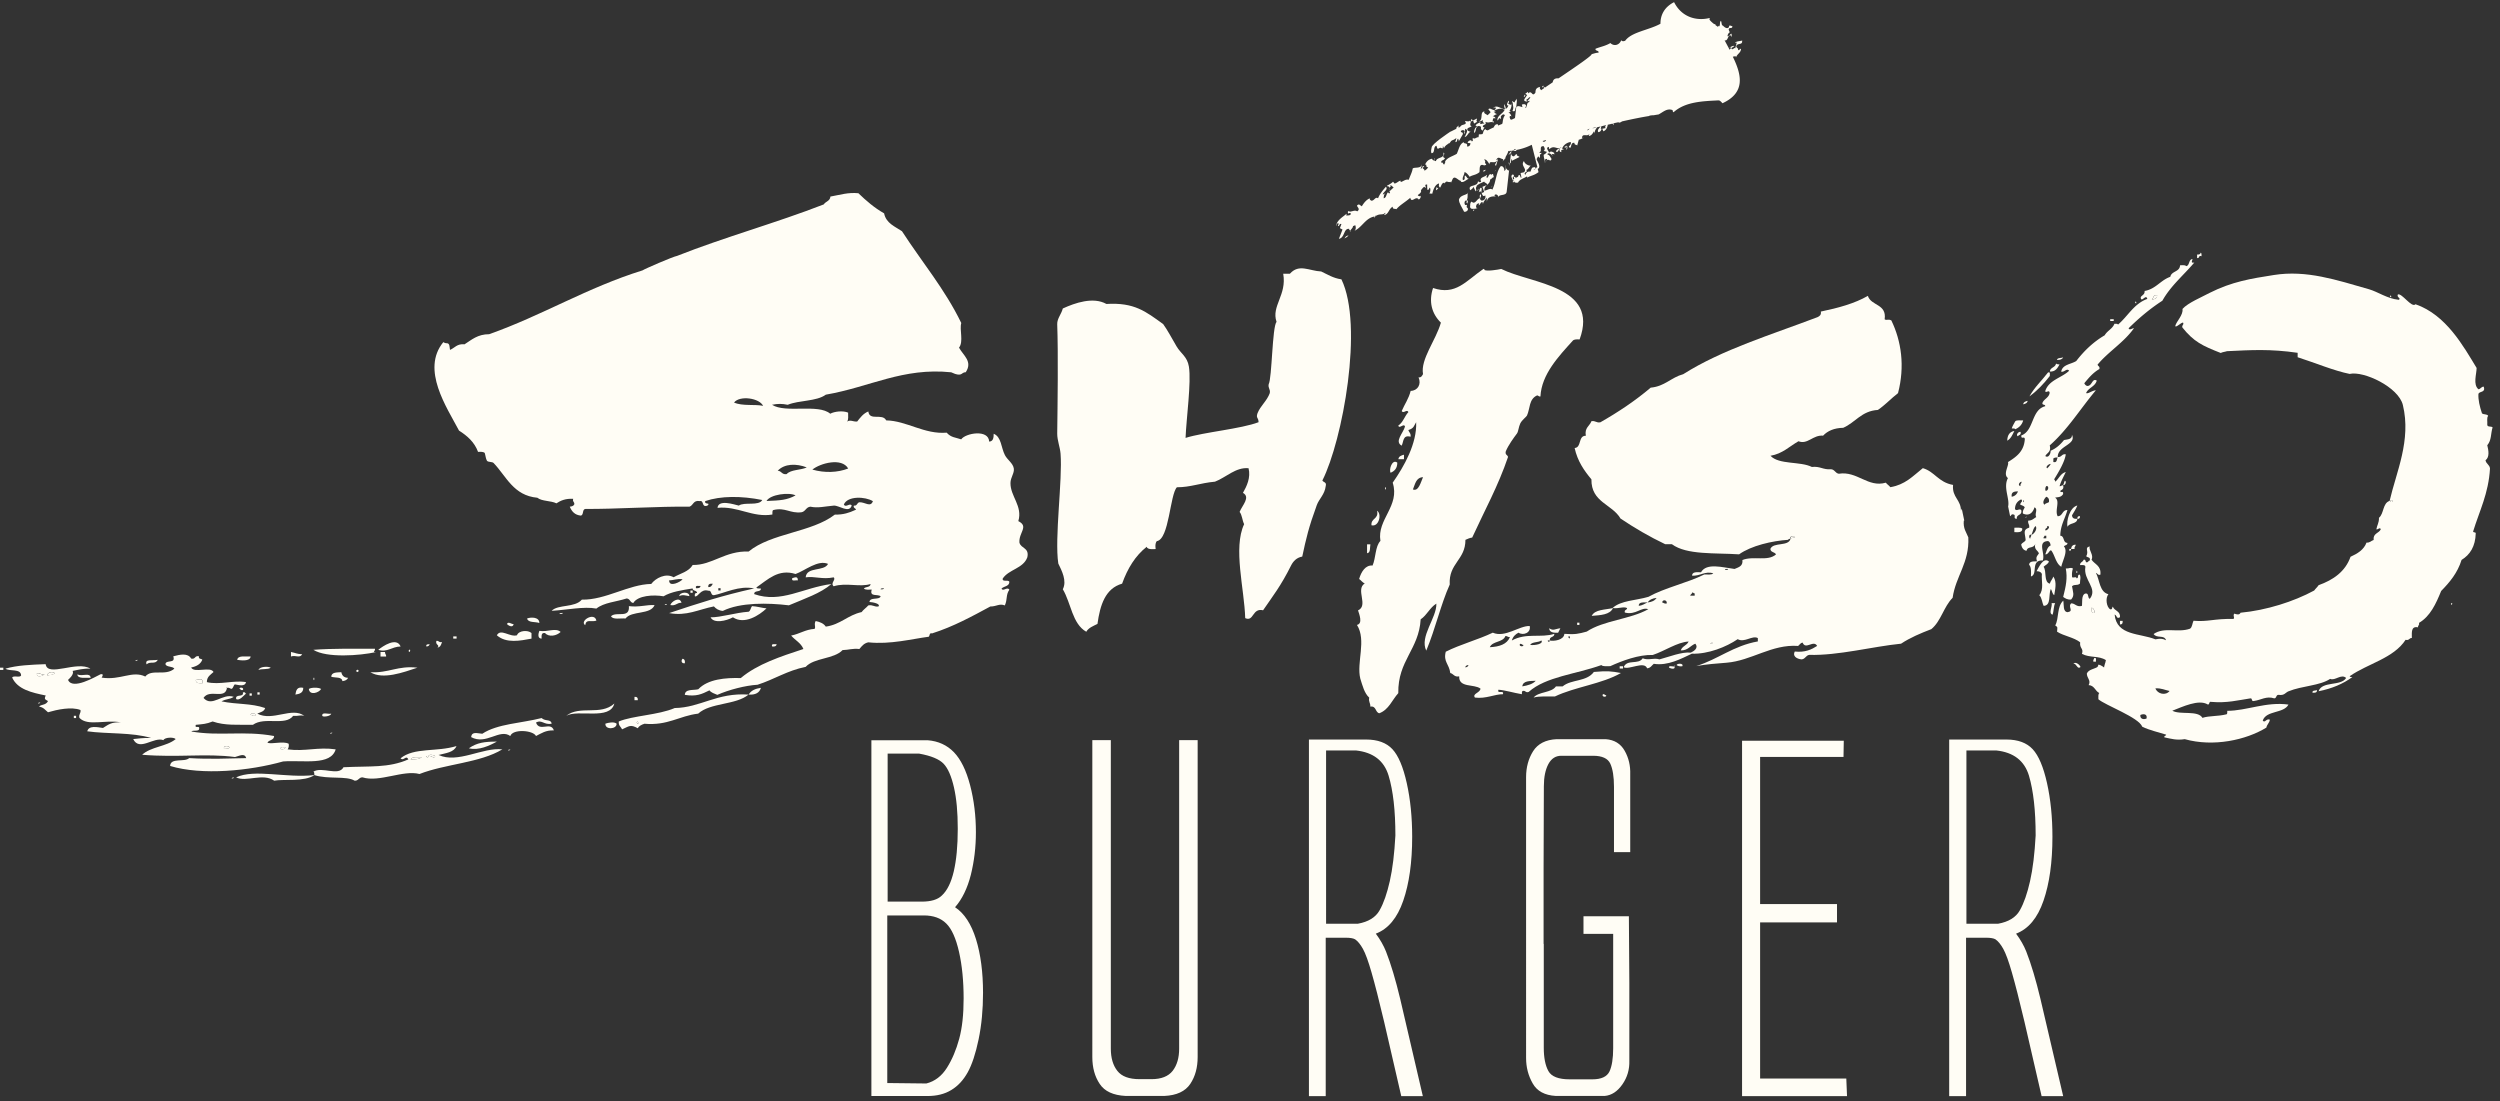 <svg xmlns="http://www.w3.org/2000/svg" width="277" height="122" fill="none"><rect width="100%" height="100%" fill="#333333" stroke="none"/><clipPath id="a"><path d="M0 .22h276.18v121.22H0z"/></clipPath><g fill="#fffdf5" clip-path="url(#a)"><path d="M148.62 30.95c-.9-.13-1.53-.54-2.23-.87-1.32-.06-2.46-.89-3.47.25h-.74c.42 2.37-1.34 3.57-.74 5.33-.48.55-.5 6.24-.87 6.91-.09.46.21.53.12.99-.32.88-1.02 1.38-1.36 2.23-.19.58.1.41.12.99-1.97.75-6.01 1.09-8.09 1.74.08-2.09.65-6.19.37-7.9-.18-1.11-.9-1.45-1.36-2.23-.55-.93-.99-1.79-1.49-2.48-1.93-1.39-3.18-2.42-6.29-2.23-1.46-.82-3.48-.12-4.83.5-.16.63-.64 1.12-.62 1.74.12 3.29.04 8.9 0 12.12 0 .78.31 1.48.37 2.23.23 2.94-.68 9.33-.25 12.17.38.79.98 1.92.5 2.85.91 1.52 1.04 3.83 2.6 4.71.25-.45.77-.63 1.24-.87.29-2.1.87-3.93 2.73-4.46.6-1.68 1.46-3.09 2.73-4.09.04.38.99.25.99.25s-.12-.57.12-.87c1.38-.19 1.46-5.17 2.23-5.97 1.54 0 2.56-.47 4.22-.62 1.21-.46 2.31-1.63 3.72-1.49.26 1.05-.2 1.99-.62 2.73.86.48-.08 1.38-.37 2.11.28.34.29.94.5 1.36-1.24 2.64.03 7.18.12 10.41.97.44.76-1.16 1.98-.87 1.09-1.59 1.98-2.71 3.1-4.96.24-.47.61-.88 1.24-.99.43-2.01.71-3.24 1.61-5.7.25-.69.88-1.18.99-2.11.13-.46-.26-.4-.37-.62 2.24-4.44 4.59-17.18 2.11-22.29zM162.38 59.81c.23-.1.45-.21.74-.25 1.35-2.95 2.88-5.71 3.97-8.93-.05-.24-.35-.22-.25-.62.29-.7.88-1.5 1.24-1.98.16-.22.18-.73.37-1.12.19-.38.68-.73.74-.87.36-.8.2-1.81 1.12-2.23.16 0 .17.16.37.12.12-2.46 2.03-4.46 3.6-6.2.15-.14.44-.14.74-.12 2.2-5.97-5.38-6.15-8.68-7.81-.48.1-1.54.27-1.86.12 0-.08-.02-.15-.12-.12-1.96 1.35-3.07 2.96-5.58 2.11-.5 1.5-.15 2.84.87 3.84-.55 1.95-2.28 4.06-1.98 5.7-.11.18-.18.39-.5.37.35.75-.1 1.48-.87 1.49-.21.86-.67 1.48-.99 2.23.19.35.58-.26.74.12-.42.44-.59 1.15-1.12 1.49.1.44.64-.32.74.12-.21.75-1.19 1.64-.37 2.11.24-.43.1-1.23.99-.99.06-.39-.18-.48-.25-.74.64-.19.62-.48.87-.87.1 2.36-1.34 4.91-2.6 6.7.83 2.6-1.76 4.06-1.36 6.45-.59.61-.5 1.89-.87 2.73-.78-.07-1.25.67-1.49 1.49.22.15.36.38.62.5-1.05.65.45 2.44-.74 2.98.13.42.56 1.47-.12 1.61 1.08 1.7-.07 4.17.37 5.95.25.79.45 1.62.99 2.11-.1.47.15.59.12.99.68-.1.53.63.99.74 1.06-.39 1.42-1.47 2.11-2.23-.06-3.62 2.28-4.82 2.48-8.18.7-.46 1.01-1.3 1.74-1.74.05 1.58-1.89 3.65-1.12 5.21 1.02-2.44 1.61-5.13 2.6-7.32-.14-2.37 1.75-2.72 1.74-4.96zm-5.83-5.58c.25-.58.33-1.32 1.12-1.36-.24.54-.49 1.62-1.12 1.36z"/><path d="M154.94 50.88h.62v-.5c-.29.08-.58.17-.62.5zM154.82 51.26c-.57-.44-.95.78-.74 1.12.44-.18.74-.5.74-1.12zM153.45 54.11c.14.49.14-.49 0 0zM152.58 56.59c.21.96-.7.79-.62 1.61.83.22 1.17-1.27.62-1.61zM151.84 60.31h-.37v.99c.41-.05.3-.61.37-.99zM189.5 71.34c.1-.03.24 0 .25-.12-.1.03-.24 0-.25.12zM198.43 59.69c.11-.1.28-.13.5-.12.04-.22-.69-.22-.5.12z"/><path d="M217.27 56.71c.07-1.35-1.01-1.55-.87-2.98-1.65-.3-2.02-1.47-3.35-1.86-1.16.93-1.96 1.83-3.6 2.11-.14-.19-.36-.31-.5-.5-1.98.58-3.17-1.32-5.21-.99-.4-.06-.44-.47-.87-.5-.87.08-1.21-.36-2.11-.25-1.29-.65-3.65-.23-4.59-1.24 1.34-.23 2.1-1.04 3.1-1.61 1.02.4 1.6-.72 2.73-.62.5-.53 1.22-.85 2.23-.87 1.35-.59 2.02-1.87 3.84-1.98.81-.55 1.46-1.27 2.23-1.86.78-2.98.37-5.77-.74-8.06-.38-.19-.48.04-.74-.12.25-1.74-1.51-1.47-1.86-2.6-1.47.85-3.29 1.34-5.21 1.74.06.39-.15.51-.37.62-5.12 1.95-10.55 3.58-14.88 6.32-1.34.36-2.04 1.35-3.6 1.49-1.7 1.44-3.58 2.7-5.58 3.84-.46.09-.53-.21-.99-.12-.2.55-.78.71-.62 1.61-.88-.01-.44 1.3-1.24 1.36.32 1.46 1.05 2.5 1.86 3.47-.04 2.56 2.3 2.74 3.22 4.34 1.56 1.05 3.2 2.01 4.96 2.85h.74c1.64 1.21 4.77.94 7.44 1.12 1.34-.96 3.68-1.5 5.45-1.61 0-.12.15-.1.25-.12-.2-.34.54-.34.5-.12-.22 0-.39.03-.5.12-.21.9-1.89.34-2.23 1.12 0 .41.5.33.62.62-.91.81-2.52.13-3.72.62.08.7-.44.8-.87.99-1.34-.17-3.11-.71-3.72.37-.47-.02-.98-.07-.99.37.85.08 1.47-.55 2.35-.25-.18.19-.63.11-.99.12-1.93.96-4.34 1.45-6.2 2.48-1.34.4-3.07.4-3.97 1.24.7.1 1.17-.2 1.61 0 0 .25-.34.16-.25.5 1.23.32 1.81-.66 2.6-.37-1.98 1.12-4.96 1.24-6.82 2.48-.93.25-1.28.34-2.48.25-.04.7-1.19.84-1.61.74-.02.37-.51-.12 0 0-.08-.5.52-.3.5-.74-1.48.48-3.12-.15-4.71.74.12-.42.38-.69.74-.87.53.35 1.41.01 1.24-.74-1.16-.04-2.73 1.34-4.09.74-1.65.79-3.59 1.29-5.21 2.11-.29 1.13.38 1.35.5 2.36.37.08.43.48.99.37-.06 1.3 1.66.82 2.36 1.36-.04.47-.94.55-.62.99 1.24.16 2.17-.38 3.1-.37.19-.52-.69.03-.49-.5.77.06 1.65.34 2.6.5-.01-.18-.02-.35.12-.37.3-.05.27.23.62.12 1.93-1.71 5.2-1.95 8.06-2.98.18.19.63.11.99.12 1.32-.6 3.15-1.29 4.71-1.24 1.31-.43 2.71-1.42 3.97-1.49-.18.44-.73.51-.87.99.8.01 1.05-.53 1.61-.75.4.49-.17.84-.5.99-1.02-.1-2.41.47-3.47.75-.68-.21-1.2.15-1.86-.12-.47.75-1.73.06-2.11.99.57.33 2.29-.73 2.6.12.39-.03.51-.32.74-.5 1.56.25 3.04-.57 4.22-1.12 1.8.06 3.8-.74 5.08-1.61.74.43 1.62-.46 2.23-.12v.37c-2.71.48-4.39 1.97-6.82 2.73 1.2-.21 2.22-.28 3.35-.37 2.76-.22 5.01-2.07 7.93-1.86.17-.12.24-.33.5-.37.33.85 1.22-.35 1.61.37-.63.4-1.33.74-2.48.62-.27.51.21.81.74.87.43-.02.47-.44.87-.5 3.22.09 6.98-.92 10.17-1.24.99-.66 2.15-1.15 3.35-1.61 1.07-.87 1.38-2.5 2.36-3.47.35-2.44 1.87-3.87 1.74-6.7-.22-.56-.59-.98-.5-1.86h.05l-.28-1.34c-.03.13-.08.25-.15.36zm-54.93 17.23c.05-.15.16-.25.37-.25-.05.15-.16.25-.37.25zm2.73-2.23c.29-.7 1.47-.51 1.73-1.24.22-.02.26.15.5.12-.32.79-1.16 1.07-2.23 1.12zm3.35-.37c.2-.03.21.12.37.12.05.24-.57.18-.37-.12zm.25 4.71c.07-.63.82-.59 1.49-.62-.33.37-.89.52-1.49.62zm.87-4.59c.21-.38.92-.24 1.24-.5.28.37-.66.57-1.24.5zm4.22-.87c.18-.41.31.48 0 0zm8.8-3.84c-.33.12-.56.35-.99.37 0-.46.55-.36.99-.37.2-.3.53-.46.99-.5-.2.3-.53.46-.99.5zm2.11.12c-.26.05-.33-.08-.5-.12.02-.36.59-.3.5.12zm3.1-.87h-.5c.04-.16.22-.2.25-.37.1.02.12.12.25.12zm1.74 5.33c0-.12.15-.1.25-.12 0 .12-.15.1-.25.12zm1.61-8.18c.02-.15.23-.1.37-.12-.02.15-.23.11-.37.12z"/><path d="M176.36 68.24c.99-.08 2.03-.12 2.36-.87-.87.21-2 .14-2.36.87zM174.75 68.99v.25h.25v-.25zM171.65 69.61c.02.48.48.51.99.5.07-.18.18-.31.25-.5-.64.08-.76.32-1.24 0zM185.78 73.7c.14.1.33.16.62.12.19-.37-.64-.33-.62-.12zM185.53 73.82c.18-.08-.01-.15 0 0zM179.46 74.07h.37v-.25h-.37zM184.92 73.95c.08.1.74.32.62-.12-.18.07-.64-.14-.62.12zM176.61 74.44c-.82 1.13-2.5.8-3.47 1.61h-.74c-.5.74-1.92.56-2.48 1.24.64-.18 1.54-.11 2.36-.12 2.24-1.07 5.23-1.39 7.32-2.6-1.04-.2-1.51-.25-2.98-.12zM177.97 77.04c-.16 0-.17-.16-.37-.12-.19.31.42.37.37.12zM28.27 79.31c.2-.34-.54-.34-.5-.12.17.04.24.18.5.12zM24.8 82.91c.18-.07.64.14.62-.12-.16-.17-.61-.19-.62.12zM4.09 74.6c-.06.59.64.28.87.12-.43.1-.48-.18-.87-.12zM47.49 83.78c-.52-.12-.03.37 0 0zM22.44 75.72c.06-.66-.31-.42-.74-.37-.01.38.37.37.74.37zM45.5 84.15c.51.02.96-.04 1.24-.25-.48.02-1.09-.1-1.24.25zM31.62 82.78c-.22.03-.62-.12-.5.25.28.03.47-.03.5-.25zM5.21 74.85c.32-.05.68-.06.87-.25-.28-.26-.82-.09-.87.25zM25.17 76.21c-.08-.18-.15.01 0 0zM47.49 83.78c.32-.13.59.38.74 0-.09-.1-.69-.28-.74 0zM70.55 80.06c.31.48.18-.41 0 0zM112.95 60.1c-.07-1.12 1.07-1.76-.12-2.36.5-1.67-.89-2.75-.87-4.22 0-.62.45-1.09.37-1.61-.09-.59-.72-.96-.99-1.49-.43-.84-.38-2.01-1.24-2.36 0 .46-.06.85-.5.87-.06-1.4-2.63-.94-3.1-.25-.64-.22-1.12-.19-1.61-.74-2.47.21-4.43-1.32-6.7-1.36-.42-.84-1.85.11-1.98-.99-.56.22-.89.68-1.24 1.12-.52.02-.69-.23-1.12 0 .19-.18.11-.63.12-.99-.59-.25-1.52-.13-1.98.12-1.34-1.14-4.94-.02-6.45-.99.64-.13 1.09-.13 1.74 0 1.26-.52 3.19-.36 4.22-1.12 4.91-.85 8.53-3.03 13.89-2.48.3.11.54.29.99.25.24-.05.31-.27.62-.25.8-1.2-.25-1.84-.74-2.73.53-.66.03-2 .25-2.73-1.82-3.76-4.38-6.78-6.57-10.17-.79-.53-1.76-.88-1.98-1.98-1.08-.61-1.99-1.4-2.85-2.23-1.14-.11-1.98.17-3.1.37-.03.5-.54.54-.74.87-5.27 2.05-11 3.63-16.24 5.7-.49.09-3.66 1.47-3.84 1.61-6.12 1.9-11.06 4.97-16.99 7.07-1.28 0-1.94.62-2.73 1.12-.83-.09-1.08.4-1.61.62-.06-.31 0-.75-.37-.74-.17 0-.27-.06-.37-.12-2.49 3.04.39 7.23 1.74 9.8.91.58 1.71 1.27 2.11 2.36.31-.02.6-.02.74.12.09.28.11.63.25.87.16.17.59.08.74.25 1.41 1.48 2.19 3.6 4.84 3.84.5.41 1.51.31 2.11.62.47-.31 1.02-.55 1.86-.5-.1.35.17.32.12.62-.08.17-.27.23-.5.25.22.53.56.93 1.24.99.33-.09.12-.71.5-.74 3.21.03 8.22-.3 11.53-.25.43-.15.41-.74 1.12-.62.55-.1.16.75.87.5.4-.39-.37-.05-.25-.5 1.69-.58 3.98-.59 6.32-.12-.38.7-1.97.18-2.6.62-.53-.12-2.26-.72-2.36.25 2.22-.23 3.89 1.11 6.08.74.02-.19-.04-.46.12-.5 1.32-.32 1.82.4 3.1.25.46-.08.5-.57.99-.62.83.18 1.58-.03 2.6-.12.6-.03 1.69.89 1.98 0-.19-.35-.66.28-.87-.12.41-.98 2.38-.89 3.22-.37-.26.73-.88.09-1.49.12-.29.04-.23.43-.62.37-.16.31.49.39.12.5-.62.29-1.3.52-2.23.5-2.56 1.98-7.06 2.04-9.55 4.09-2.61-.1-4.05 1.53-6.2 1.49-.42.74-1.38.94-2.11 1.36-.87-.5-2.01.1-2.48.74-2.53.05-5.05 1.79-7.69 1.74-.79.92-2.64.5-3.35 1.24 1.72-.1 3.58-.51 4.96-.25.82-.67 2.22-.75 3.35-1.12.4.02.37.46.74.5.49-.83 2.23-.94 3.35-.74.85-.51 2.05-.68 3.22-.87.01.32.48.18.5.5-.22-.02-.29.12-.25.37.36.15.61-.87 1.49-.62.42-.05.22.52.62.5 1.14-.21 2.81-1.11 4.46-.75-3.52.78-6.2 1.65-9.42 2.73 1.94.36 3.21-.39 4.96-.74.23.26.53.46.99.5 1.92-.96 5.03-.9 7.32-.62 1.76-.75 3.52-1.33 4.71-2.36-3.14.4-5.57 2.16-8.55 1.12-.03-.48.75-.16.74-.62-.19-.02-.46.04-.5-.12 1.25-.86 2.43-2.1 4.34-1.49 1.05-.38 2.49-1.61 3.6-1.12-.45.88-2.37.27-2.48 1.49 1.02-.15 1.83.26 3.1 0 .3.26-.4.63 0 .99 1.4-.44 2.86.13 4.09-.25-.02.4-.55.27-.74.5.16.17.54.12.87.12-.28.86.7.45.99.75-.18.44-1.2.04-1.24.62.4.02 1.27.21.99.5-.48.07-.61-.22-1.12-.12-.23.27-.54.46-.74.74-1.53.33-2.33 1.38-3.97 1.61-.23-.35-.64-.52-1.12-.62-.22.37.04.63-.12.87-1.05.07-1.67.57-2.6.74.44.52 1.09.81 1.36 1.49-2.55.84-5.1 1.67-6.94 3.22-1.68-.05-3.64.11-4.71 1.24-.56.14-1.46-.06-1.49.62 1.27.21 1.86-.07 2.73-.5.19.26.55.36.87.5 1.27-.56 3.1-1.04 4.46-1.12 1.85-.59 3.3-1.58 5.33-1.98.95-1.03 3.12-.84 4.09-1.86.65-.01 1.12-.21 1.86-.12.26-.31.51-.64.99-.74 2.43.26 4.85-.38 6.7-.62.13-.12.04-.46.37-.37 2.38-.76 4.41-1.88 6.45-2.98.7 0 .99-.36 1.61-.12.31-.7.09-1.16.5-1.74-.23-.38-.7.25-.87-.12.25-.28.85-.23.87-.74-.07-.3-.8.06-.74-.37.67-1.03 2.28-1.11 2.73-2.36.24-1.07-.69-.96-.87-1.61zM81.33 44.6c.64-.82 2.83-.49 3.22.37-.85-.2-2.3.05-3.22-.37zm3.6 10.91c.41-.74 2.52-.99 3.22-.62-.95.52-1.69.56-3.22.62zm2.23-2.98c-.54.09-.55-.36-.99-.37.75-.8 2.06-.82 3.22-.37-.67.32-1.76.22-2.23.74zm2.85-.5c.88-.71 3.26-1.36 3.97-.12-1.18.46-2.61.51-3.97.12zM74.14 64.3c.53 0 .87-.21 1.49-.12-.16.26-1.51.97-1.49.12zm2.98.87c-.12-.37.28-.22.5-.25-.03.22-.21.28-.5.25zm1.36-.12c-.04-.33.17-.41.5-.37-.11.18-.19.39-.5.37zm1.36.37h-.25v-.25h.25zm17.73-.12c.02-.15.23-.1.37-.12-.02.15-.23.11-.37.12z"/><path d="M87.78 64.06c-.13.42.39.19.62.25.02-.5-.32-.33-.62-.25zM76.5 65.43v.25h.25v-.25zM76.38 66.05c0-.56-1.09-.46-1.12 0 .4-.2.67-.06 1.12 0zM77.86 66.17c-.05-.05.08.08 0 0zM74.27 67.04c.63.13.71-.28 1.24-.25-.18-.74-1.11-.16-1.24.25zM69.31 68.53c.67-.9 2.77-.38 3.22-1.49-.96-.04-1.69.26-2.85.12.12 1.43-1.39.54-1.98 1.12.21.41 1.04.2 1.61.25zM73.65 67.04c.1-.03.24 0 .25-.12-.1.03-.24 0-.25.12zM81.21 68.4c1.28.85 2.92-.23 3.72-.99-.56-.06-1.02-.22-1.61-.25-.15.19-.15.51-.37.62-1.46.1-3.06.63-4.22.62.36.71 1.72.41 2.48 0zM61.99 68.03c.15-.02.35.02.37-.12-.15.02-.35-.02-.37.12zM66.08 68.77c-.19-1.01-1.92.03-1.24.5.12-.73.61-.31 1.24-.5zM58.4 68.53c.12.5.91.33 1.36.5.01-.66-.89-.68-1.36-.5zM56.91 69.15c-.22.03-.62-.35-.74 0 .16.17.66.45.74 0zM59.76 69.89c-.11.31-.24.85.25.87-.02-.36-.02-.68.37-.62.44.48 1.28.32 1.74-.12-.56-.5-1.41.03-2.36-.12zM55.05 70.39c1.05.93 2.61.6 3.84.37v-.62c-.39-.36-1.43-.29-1.61.25-.8.23-1.81-.8-2.23 0zM50.59 70.51h-.37v.25h.37zM48.97 71.13c-.35.1-.32-.17-.62-.12-.14.48.44.44.12.74.33-.04.42-.33.5-.62zM44.39 71.63c-.46-1.08-1.98-.03-2.48.37 1 .32 1.48-.35 2.48-.37zM47.61 71.38c-.19.01-.43-.02-.37.25.21 0 .32-.1.37-.25zM86.05 71.38c-.22.03-.62-.12-.5.25.28.04.47-.03.5-.25zM41.66 72.25c-.48.02-.04-.1-.12-.37-2.15 0-4.76-.04-6.82.12 1.45.92 5.15.65 6.94.25zM45.26 72.12c.18.41.31-.48 0 0zM33.48 72.49c-.68-.04-.6-.12-1.24-.25v.5c.53-.19.96.24 1.24-.25zM42.16 72.74h.62c.03-.23-.14-.27-.12-.5h-.5zM44.14 72.37c-.05-.05.08.08 0 0zM37.2 83.03c-1.99-.29-3.35.26-5.33 0 .1-.14.16-.33.12-.62-.64-.34-1.87.09-2.36-.12.16-.33.74-.25.74-.74-3.37-.62-6.01.05-9.17-.5.21-.21.91.08.87-.37.05-.3-.56.07-.37-.37.77-.08 1.14-.08 1.86-.37 1.39.48 2.76.34 4.46.37 1.3-.94 3.59.16 4.46-.99.65.04.74-.13 1.24 0-1.35-1.04-3.52.65-5.21-.25.34-.16.77-.23.87-.62-1.58-.55-3.17-.38-4.84-.74.58-.31.92-.2 1.36-.5-1.25-.44-2.4 1.2-3.35.12.68-1.05 2.4.24 2.6-1.12-.15.01-.08-.18 0 0 .26-.05.33.09.5.12.21-.08.2-.37.37-.5.44.07 1.12.29 1.24-.25-1.37-.24-2.93.34-4.34 0 0-.62.42-.82.74-1.12-.33-.67-2.15.17-2.48-.5.59-.12 1.04-.36 1.24-.87-.12-.13-.46-.04-.37-.37-.5-.12-.37.37-.87.25-.36-.65-1.24-.45-1.98-.25.29.87-.82.33-.87.87.13.36.79.2.99.5-.99.86-2.52-.02-3.22.87-1.46-.7-2.75.45-4.84.12.08-.12.29-.46-.12-.37-.6.29-3.12 1.78-3.6.62 0 0 .75-.62.5-.99.62-.12 1.2-.29 1.98-.25-1.48-.93-4.76.99-4.96-.5-1.6.06-3.18.12-4.46.5.5.33 1.69-.04 1.74.74-.11.31-.86-.04-.99.25.6 1.3 2.14 1.66 3.72 1.98-.21.43-.05.43.25.62-.25.5-.77.33-.99.62.49.05.69.39.99.62 1.02-.3 2.6-.64 3.6-.25.06.39-.22.44-.12.87.93.97 2.88.17 4.59.5-1.01-.04-1.29.18-1.98.62-.64-.09-1.57-.31-1.74.37 2.22.31 4.96.1 7.07.74-.88-.03-1.48.08-1.98.12.67 1.41 2.28-.29 3.35.12.11-.31 1.11-.37 1.36-.12-.99.83-2.79.85-3.72 1.74 4.05.33 7.02-.18 10.29.25.46-.11 1.07-.49 1.24.12-1.89.04-4.02.14-6.32 0-.51.49-2.07-.09-2.11.87 3.53 1.07 8.83.54 12.52-.5 2.23-.17 5.3.51 5.83-1.36zm-8.93-3.72c-.26.05-.33-.08-.5-.12-.04-.22.69-.22.5.12zm-5.83-3.6c-.37 0-.76.01-.74-.37.43-.04.81-.29.74.37zM4.09 74.59c.39-.06.44.22.87.12-.22.16-.93.47-.87-.12zm1.12.25c.05-.34.59-.51.87-.25-.19.18-.54.2-.87.25zM24.8 82.9c.01-.32.46-.29.62-.12.02.27-.44.06-.62.12zm6.32.12c-.12-.37.28-.22.5-.25-.03.22-.21.28-.5.25zM27.77 72.74c-.59.03-1.4-.16-1.49.37.33.05 1.43.22 1.49-.37zM75.88 73.49c.04-.28-.03-.46-.25-.5-.19.19-.14.55.25.5z"/><path d="M15.25 73.11c-.1.03-.24 0-.25.12.1-.03.24 0 .25-.12zM17.48 73.11c-.66.11-1.46-.13-1.24.5.42-.39.95.06 1.24-.5zM28.64 74.23c.37-.16 1.06-.01 1.36-.25-.29-.17-1.24-.14-1.36.25zM0 74.23h.37v-.25H0zM46.25 73.98c-2.16-.26-3.19.62-5.21.5 1.37.86 3.65.02 5.21-.5zM39.43 74.35c.42.38.38-.46 0 0zM37.94 75.47c.29-.04.53-.13.62-.37-.44-.01-.67-.24-.74-.62-.51.03-1.09-.01-1.12.5.43.15 1.19-.03 1.24.5zM8.56 74.73c.09.53.91.33 1.49.37-.1-.64-.85-.12-1.49-.37zM34.72 75.22c.14.49.14-.49 0 0zM26.91 76.46c.19-.3-.42-.37-.37-.12.08 0 .15.02.12.12zM32.73 76.96c.46-.07.88-.19.87-.75-.69-.15-.8.28-.87.75zM35.58 76.34c-.25-.19-1.11-.19-1.36 0 .08.76 1.13.42 1.36 0zM82.95 76.96c.75.05 1.21-.2 1.36-.75-.62.09-1.1.3-1.36.75zM26.16 77.45c.38.23.82-.37 1.12-.62-.08 0-.15-.02-.12-.12h-.25c.14.63-.88.11-.74.75zM28.77 76.71h-.25v.25h.25zM27.65 77.08h.25v-.25h-.25zM74.76 78.45c-1.8.78-4.64.84-6.2 1.49-.05.47.24.58.37.87.78-.34.9-.58 1.74-.12.14-.27.43-.4.74-.5 2.59.23 3.84-.87 5.95-1.12 1.33-1.23 4.19-.94 5.58-2.11-3.51-.24-5.32 1.45-8.18 1.49zm-4.22 1.61c.18-.41.31.48 0 0zM70.3 77.58h.37c.02-.27-.1-.39-.37-.37zM4.46 77.83c-.1.03-.24 0-.25.12.1-.03.24 0 .25-.12zM68.07 77.95c-1.53 1.39-3.81.16-5.33 1.36 1.33-.75 4.85.54 5.33-1.36zM36.7 79.07c-.31.1-1.07-.24-.99.25.08.16.95.04.99-.25zM8.18 79.56h.25v-.25h-.25zM59.39 80.06c.65-.37.9.31 1.74.12-.1-.54-.69-.22-1.12-.62-2.2.57-4.91.63-6.57 1.74-.56-.04-1.16-.29-1.24.37 1.66.92 3.16-.98 4.34-.12.27-.81 2.54-.65 2.85 0 .58-.29 1.08-.66 1.98-.62-.35-1.04-1.59.22-1.98-.87zM67.08 80.18c-.07.71 1.27.64 1.24 0-.28-.24-.93-.11-1.24 0zM36.82 81.17c-.1.03-.24 0-.25.12.1-.03.24 0 .25-.12zM51.95 82.91c1.09.28 2.33-.31 3.1-.74-1.35 0-2.2.11-3.1.74z"/><path d="M48.6 83.65c.78-.21 1.7-.28 1.98-.99-2.17.68-4.7.13-6.2 1.36.36.36.6-.42.87.12-2.23.97-4.2.72-7.19.87-.55 1.04-2.4-.13-3.35.5.15.02.1.23.12.37 1.52.49 3.56.06 4.46.62.44.03.45-.37.87-.37 1.85.59 4.53-.85 6.32-.37 2.85-1.12 6.71-1.23 9.18-2.73-2.18-.25-4.95 1.61-7.07.62zm-3.1.5c.15-.35.76-.23 1.24-.25-.28.21-.73.26-1.24.25zm1.98-.37c-.03.37-.52-.12 0 0 .05-.28.66-.1.74 0-.15.38-.43-.13-.74 0zM56.29 83.16c.1-.03.24 0 .25-.12-.1.03-.24 0-.25.12z"/><path d="M26.16 86.13c1.1.57 2.97-.52 4.22.37 1.05-.2 3.35.15 4.46-.62-3.18.35-6.62-.71-8.68.25zM25.67 86.26c.1-.03.24 0 .25-.12-.1.03-.24 0-.25.12zM239.02 32.71c-.44-.08-.4.33-.59.49.31-.06.6-.12.59-.49zM264.87 55.62h.2v-.2h-.2zM231.74 67.32c0 .3-.06.65.29.59.05-.35-.08-.51-.29-.59zM225.35 53.95c.11.39.11-.39 0 0zM243.93 28.39c-.02-.15.04-.36-.1-.39-.02.17-.17.22-.39.2v.39c.3.07.12-.34.49-.2z"/><path d="M226.33 62.11c.33-.78-.66-2.1.59-2.16.19.07.26.26.29.49-.37.16-.44.61-.59.98.36.06.49-.62.69-.39.39.56.49 1.41 1.08 1.77.16-.75.77-1.74.29-2.26.12-.15.41-.12.39-.39-.53 0-.29-.76-.79-.79.02-1.19.53-1.89.79-2.85-.6-.01-.5.68-1.08.69-.35-.65.31-1.7-.29-2.06.34-.07.66-.02.89-.39.05-.5-.35 0-.29-.39.19-.1.4-.19.29-.59-.18-.01-.21.12-.39.1.17-.58.45-1.06.69-1.57-.6.16-.76.75-1.18 1.08.03-.16-.09-.17-.1-.29.49-.8 1.16-1.91 1.28-2.75-.47-.08-.44.35-.89.29-.02-1.25 2.11-1.34 1.57-2.46.04.53-.49.5-.88.59-.4.49-.85.92-1.48 1.18.01.39-.27.84-.59.59.18-.37.68-.43.49-1.18 1.99-1.75 3.4-4.07 5.11-6.1-.39 0-.87.43-1.08.3.25-.6 1-.7 1.18-1.38-.53-.32-.5.65-1.08.59a.522.522 0 0 1-.3-.3c.49-.59.98-1.18 1.67-1.57.08-.31-.16-.3-.2-.49 1.22-1.46 2.92-2.46 4.03-4.03-.17-.03-.49.28-.59 0 1.14-1.12 2.36-2.16 3.74-3.05.93-1.66 2.35-2.82 3.54-4.23-.44.07-.23-.16-.2-.39-.45.05-.29.69-.69.79-.13-.14-.43-.1-.69-.1-.03.76-.95.62-1.08 1.28-1.09.38-1.6 1.35-2.85 1.57.06.53-.59.5-.39.88.13.27.56-.54.69 0-1.49.54-2.15 1.92-3.25 2.85-.03-.13-.25-.08-.39-.1-.21.57-.8.77-1.08 1.28-1.26.74-2.28 1.72-3.15 2.85-.58.37-1.53.37-1.67 1.18.36.09.61-.43.88-.1-.84.8-2.26 1.02-2.65 2.26.08.26.46-.22.49.2-.09.53-.6.65-.79 1.08-.09.32.32.13.3.39-1.57.4-1.22 2.71-2.65 3.24-.02.5.33.02.39.39-.08 1.39-.96 1.99-1.87 2.56.17.32-.59 1.34 0 1.77-.55 1.02.22 2.3.02 3.15l.22 1.07c.14-.04.11-.25.35-.19.37.06-.09.46.39.49-.06-.55.64-.34.49-.98-.24-.2-.48.17-.69-.1.01-.58.29-.89.69-1.08.26.26-.12.3-.1.59.18.08.4.13.49.29-.08.21-.25.34-.2.69.82.38 1.17-.3 1.28-.69.43.21-.02.72.2 1.08-.28.15-.46.4-.89.39-.07.36.17.42.1.79-.75.22-.43.67-.39 1.38-.11.22-.39.27-.49.49.07.35.23.62.59.69.12-.56.78-.19.98-.79-.18.67.27.71.39 1.08-.2.31-.38.41-.2.88-.43 0-.87-.02-.88.39.25.24.21.78.2 1.28.8-.22-.07-1.8 1.28-1.77zm1.18-11.31c.11-.08.26-.13.49-.1-.14.19-.05.6-.49.49zm11.5-18.09c.01.37-.28.44-.59.49.19-.17.15-.57.59-.49zm-12.58 26.94c-.03-.16.09-.17.1-.29h.2v.29h-.29zm.2-.88c-.07-.3.27-.19.2-.49.46.02.01.52-.2.49zm.59-7.37c-.1.2-.24.34-.39.49-.23-.15.16-.49.39-.49zm-.49 2.46c.37-.07.21.64-.1.49-.03-.23.01-.38.1-.49zm0 1.18c.21.08.35.24.29.59-.15.12-.4.12-.49.3-.31-.28.04-.74.2-.89zm-3.83 0c-.08-.51.25-.6.69-.59-.12.31-.33.52-.69.59zm1.08-1.67c.04.24-.18.21-.1.49-.35-.07-.13-.45.1-.49.14-.06-.01-.12 0 0zm.2 2.16c.11-.39.11.39 0 0zm.88 3.74c.02.19-.11.22-.1.39-.17.03-.18-.55.1-.39.19-.3.21-.77.49-.98.22.32-.16.89-.49.98z"/><path d="M236.56 33.5c.24.38.14-.33 0 0zM275.39 51c.48-.35.34-1.09.2-1.67.49-.56.37-1.3.59-1.97-.12-.17-.59 0-.59-.3.03-.33-.08-.8.1-.98-.1-.23-.54-.12-.69-.29-.25-.76-.43-1.49-.39-2.16.15-.31.81-.11.59-.79-.29 0-.33.26-.59.29-.62-.53-.21-1.65-.2-2.36-1.49-2.45-3.37-5.87-6.77-7.06-.42.46-1.53-1.29-1.96-1.08-.16.33.42.42.1.59-1.3-.14-2.29-.88-3.29-1.17-3.64-1.04-6.92-2.15-10.54-1.58-2.54.4-4.64.73-7.12 1.98-.83.45-2.41 1.1-3.01 1.78.11.67-.71 1.42-.8 1.89.05.28.86-.61.89-.32.04.24-.18.21-.1.49 1.27 1.58 2.21 2.02 4.25 2.82.19-.11.46-.12.69-.2 2.73-.13 4.77-.26 7.83.18v.49c1.96.63 4.03 1.5 5.76 1.85 1.54-.36 5.42 1.45 5.9 3.45.94 3.91-.73 7.41-1.47 10.62-.78.24-.62 1.42-1.18 1.87.02.55-.22.83-.29 1.28.17.06.41-.29.49 0-.21.45-.88.43-.79 1.18-.28.08-.4.32-.79.29-.3.81-1.01 1.22-1.77 1.57-.58 1.64-1.9 2.56-3.54 3.15-.14.22-.34.38-.49.59-2.25 1.22-5.28 2.19-8.16 2.46-.11.28-.43.19-.69.1-.2.25.1.45-.1.59-2.11-.05-2.8.34-4.42.2-.14.28-.13.72-.39.88-1.37.49-2.83-.24-4.03.59.37.53 1.16.04 1.38.69-.4-.2-.67-.2-1.18-.1-1.72-.7-4.3-.38-4.52-2.75.29.11.19.54.59.3.07-.72-.63-.68-.79-1.18-.1.09-.03.36-.29.3-.41-.24-.56-1.24-.2-1.67-.99-.25-.95-1.54-1.38-2.36.19.04.18.28.49.2.12-1.01-.63-1.14-.98-1.67.28-.52-.34-1.05-.2-1.47-.64.16-.04.53-.39 1.08.11.18.52.07.39.49-.14.02-.16.16-.29.2-.26.03-.08-.38-.39-.29-.06.27-.41.25-.39.59.26 0 .58-.05.59.2-.26 1.48 1.42 2.36.49 3.54-.28-.08-.06-.66-.49-.59-.49.16-.31 1.09-.39 1.38-.63.14-.7-.28-1.18-.29-.42.39.34.85-.39.98-.55-.04-.4-.78-.49-1.28-.73.68-.45 1.92-.89 2.75.32.2.23.23.2.69.75.49 1.87.62 2.56 1.18-.08.71.41.65.2 1.28.87.46 1.86.18 2.65.69-.04.35-.22.57-.2.98.67.24-.92-.91-.63-.28-.39.3-1.08.3-1.28.79 0 .51.49.76.2 1.28.65.04.72.66 1.18.88-.14.13-.1.43-.1.69.75.66 4.48 2.01 4.86 3.04.79.39 1.76.6 2.65.88 0 .16-.25.08-.2.3.8.17 1.35.34 2.26.2 3.18.89 6.79.1 9.04-1.28.07-.36.34-.51.39-.88-.41-.17-.54.43-.79.1.39-1.15 2.32-.76 2.85-1.77-2.45-.35-4.67.7-6.78.69-.02.15.04.36-.1.39-.95.24-1.88.14-2.65.39-.51-.87-2.45-.3-3.34-.79 1.12-.43 2.94-1.31 3.93-.69.26.03.08-.38.39-.29 1.72.15 2.96-.18 4.33-.39.26-.03.08.38.39.29.79-.1 1.37-.58 2.26-.29.28-.01.17-.42.49-.39.64.1.73-.25 1.08-.39 1.51-.62 3.47-.61 4.62-1.38.54.25 1.23-.6 1.77-.1-.57.94-2.69.32-3.05 1.47 1.48-.29 2.72-.82 3.74-1.57-.12-.02-.28.02-.29-.1 2.01-1.4 4.85-1.97 6.19-4.03.41.11.38-.21.69-.2 0-.63-.1-1.34.69-1.18-.04-.24.18-.21.1-.49 1.26-.74 1.88-2.12 2.46-3.54.94-.96 1.81-1.99 2.26-3.44.93-.57 1.53-1.48 1.57-2.95 0-.16-.27-.05-.29-.2.69-2.26 1.71-4.19 1.87-6.98-.04-.42-.42-.5-.49-.89zm-43.35 16.91c-.35.06-.3-.29-.29-.59.21.08.35.24.29.59zm5.8 11.7c-.3.14-.74.08-.69-.39.31-.14.8-.15.69.39zm.98-3.34c.66-.04 1.05.19 1.57.29-.42.55-1.35.34-1.57-.29zm26.25-20.65h-.2v-.2h.2zM234.2 35.37h-.39v.2h.39z"/><path d="M264.8 32.83c.25.38.14-.33 0 0zM228.6 39.59c-.21.11-.64.02-.69.29.35.02.59-.07.69-.29zM228.2 40.38c-.17 0-.3-.02-.39-.1-.07.46-.65.4-.69.89.65.03.85-.4 1.08-.79zM227.12 41.66c-.02-.17.1-.49-.2-.39-.68.89-1.5 1.64-2.06 2.65.87-.63 1.6-1.41 2.26-2.26zM224.66 44.41c-.23.06-.46.13-.49.39.23-.06.46-.13.49-.39zM223.29 47.56c.44-.19.75-.5.88-.98-.31.02-.72-.07-.88.1-.13.26-.3.49-.39.79.15.02.36-.04.39.1zM223.19 47.75c-.53.09-.77.47-.79 1.08.4-.22.58-.66.79-1.08zM223.58 48.34c.09-.17.4-.12.3-.49-.25-.05-.56.35-.3.49zM228.79 53.26c-.1.13-.1.36-.2.49.24.07.42-.42.2-.49zM229.58 57.09c.21-.35.43-.68.59-1.08-.85.18-1.26 1.79-1.08 2.36.18-.48 1.05-.26 1.08-.89-.37.04-.58-.08-.59-.39zM224.47 57.29c-.24.33.33-.24 0 0z"/><path d="M230.17 57.49c.21.02.31-.08.29-.3-.21-.02-.31.08-.29.3zM224.07 58.57c-.16-.16-.58-.08-.88-.1v.49c.44.02.9.05.88-.39zM229.97 60.34c-.31.02-.47.18-.49.49h.39c-.08-.28.14-.25.1-.49zM229.28 61.02c.17.04.19-.08.2-.2h-.2zM227.61 65.94c.08-.58.33-1.44-.1-2.06-.09.3-.31.48-.39.79-.69-.16-.33-1.37-.69-1.87.2-.2.5-.29.59-.59-.63-.51-1.09.61-1.37 1.08.3 0 .5.09.59.3-.07.77.25 1.72-.29 2.36.3.26.3.82.49 1.18.86-.03.51-1.26.79-1.87.16.2.15.57.39.69zM230.46 63.68c-.36-.09-.08.44-.39.39.04-.27-.54.08-.49-.2-.03-.36.02-.64.1-.88-.32-.16-.38.02-.79 0 .2 1.07.02 1.93-.29 3.15.23.16.46.32.88.29.42-.47.19-.83.1-1.48.32-.26.55-.02.88-.29 0-.5.12-.56 0-.98z"/><path d="M230.07 63.29c-.06-.14-.12 0 0 0zM230.07 63.29c-.09.41.29.02 0 0zM227.32 66.83c.1.41-.39 1.12.1 1.28.15-.38.11-.93.29-1.28zM271.56 66.92c.14.33.24-.38 0 0zM234.89 69.18c.26.03.32-.14.3-.39h-.3zM232.04 72.92c-.03.13-.14.19-.1.39h.29c-.02-.17.1-.49-.2-.39zM232.43 74.1h.29v-.29h-.29zM229.73 73.52c.38 0 .42.69.79.39-.07-.27-.55-.62-.79-.39zM256.22 76.75c.28.02.54.01.49-.29-.17.09-.53 0-.49.29zM167.54 17.6c-.07.04-.04.16-.03.22l.86-.43c-.08-.1-.4-.13-.27-.28-.14-.09-.31.13-.27.3l-.02-.21c-.09.32-.44-.06-.38-.25h-.01l-.13 1.15c.23-.05.01-.38.25-.51zM149.61 25.54c-.02.05-.04.11-.05.18.09-.09.08-.14.05-.18zM168.04 10.93l-.26.45c0-.15-.18-.02-.17-.21-.02.03-.13.15-.06.2l.07-.05c-.03.46.16.54-.04.98.31.12.31-.13.34-.35.02-.04.05-.07.08-.1l.07-.66-.04-.27zM153.88 20.92l.04.12c0-.07.05-.16-.04-.12zM167.27 18.38l.03-.27h-.08c.03.07.05.16.05.27z"/><path d="m167.43 16.97.03-.25c-.09.13-.21.25-.33.45l.3-.21zM166.86 18.29c-.1.27.1.5-.18.65.03-.22-.12-.61-.41-.52-.52.66-.51 1.81-.92 2.6-.15-.24-.61.07-.88.12-.04-.32.1-.48.26-.63-.12.04-.33.13-.48.19l.2.57c-.64.38-.04-.51-.4-.46-.16.14-.13.38-.21.5.45-.43.25.7.73.34.1.4-.19.59-.42.58-.38-.26.06-.35-.07-.72-.19.16-.12.21-.11.45-.38.08-.49.77-.93.38-.21.2-.11.36-.16.61.16.39.46.02.7.28-.03-.02-.1-.07-.12-.13l.25-.02c-.26-.04-.15-.39-.06-.47.07-.05.22-.14.25-.02l-.08.14c.21.05.2-.44.46-.31.05.08 0 .15.03.21.05-.35.24-.42.41-.73l.03.45c.01-.52.55-.63.99-.58-.07-.05-.16-.06-.15-.15.15-.19.43 0 .43.24.04-.4.86-.09.92-.62l.28-2.49c-.02.07-.05.13-.09.17-.27-.28-.31-.21-.27-.61z"/><path d="m164.79 20.46-.05.05.06-.02s0-.02-.01-.03zM166.78 17.61c0-.09.03-.13.03-.22-.01.04-.04.07-.05.11-.01.05 0 .09.02.11zM167.13 17.99l.03.12h.05a.228.228 0 0 0-.08-.12zM160.78 20.2l-.04.09s.04-.05.04-.09z"/><path d="M165.1 19.88c.16.02.24-.28.44-.25-.13-.11-.02-.58-.3-.23.02-.03-.01-.06 0-.09-.33-.08-.27.3-.47.4-.19-.08.09-.32-.05-.32-.19.25-.88.22-.61.74-.17.13-.25.02-.35-.05-.02.7-1.21.29-.86 1 .09-.08.28-.15.36-.38l.24.5c.22-.14-.15-.39.17-.55l-.11.02c.16-.28.61-.4.89-.55.04.17.26.1.34.35.16-.15.33-.29.31-.58zM172.24 17.06v.13c.02-.07.02-.1 0-.13zM168 16.56l-.27.05-.02.05c.05.08.4.13.29-.09z"/><path d="M193.04 4.49c-.29.09-.75.07-.78.29l.18-.07-.18.65c-.1-.16-.3.28-.43 0 .11-.12.24-.17.33-.25-.08-.11-.4.11-.56.15h.23a.97.97 0 0 1-.19.25c-.18-.35-.37-.69-.54-1.02.01-.02.03-.05.04-.08.01.06 0 .09.05.08.34-.1.23-.66.6-.55l.04.17s.1-.23-.01-.39c-.19.16-.19.25-.41.3 0-.18.12-.38.25-.44l-.12-.28c.02-.37.39-.02.41-.39l-.28-.09s.01-.03.02-.04c-.07.07-.13.14-.12.22-.21.29-.55-.04-.67-.16-.18-.02-.12-.37-.22-.53-.19.16-.03.46-.21.62-.09-.01-.08-.1-.06-.14l-.07.18c-.09-.06-.2-.14-.32-.23.04-.01.08-.04.12-.05-.07 0-.14-.02-.21-.02-.25-.19-.48-.4-.53-.54.04-.04.07-.08 0-.13-1.38.34-3.06-.06-3.91-1.76-1.02.51-1.52 1.37-1.51 2.39-1.27.71-3.22.91-3.91 1.89-.15.04-.29.11-.44-.06-.2.55-.8.7-1.2.31-.55.33-1.09.41-1.64.63-.08.28.42.16.32.44-.26 0-.51.1-.76.16.09.14-1.8 1.42-3.66 2.68-.47-.03-.6.17-.65.44-.29.2-.58.39-.85.58-.02-.03-.05-.05-.08-.08-.02.05-.02.1-.03.15-.11.08-.22.15-.33.23-.07-.15-.24-.22-.07-.38-.38.08-.55.21-.55.63-.39.6-.37-.35-.82.11v-.19l-.31.22.21.14-.29.43c-.14.34.22.2.26.37l-.05-.32c.2-.01.31-.37.44-.18-.06.04-.1.09-.12.14-.15.13-.23.22-.2.25.04.03.12-.03.19-.08 0 .05.02.1.02.15-.09.04-.18.09-.21.15-.06.12-.06.27-.1.41l-.13.13v-.05s0-.06-.02-.09c.05-.01.08-.05.12.04-.01-.39-.26-.37-.5-.29l.07.28c-.26-.05-.49-.22-.69.01l-.14 1.2c-.11.06-.23.11-.35.17-.1.01-.18.02-.21-.19-.08-.11-.02-.21.12-.21.03.02.01.06.05.08-.04-.17-.12-.37-.34-.47.16-.03.19-.01.24-.17l-.16.03c.19-.16.34-.68.23-.9.09.35-.2.1-.34.1.06-.1.16-.37 0-.34.01.15-.3.52.04.51-.08.14-.16.37-.34.35.08-.23-.07-.29-.13-.52-.05.25.06.47.09.59-.53-.07-.96-.56-1.31-.12-.04.07.23-.23.29 0-.16.52-.61-.17-.83.12l.25.31c-.06.1-.25.27-.34.35-.08-.11-.5-.2-.33-.42-.59.03-.07.96-.69 1.12.3-.03.32-.07.53-.17-.12.3.04.17.14.43-.24-.16-.57.24-.42-.19-.18.07-.54.21-.55.39l.21.05c-.26.11-.4.45-.38.75.3-.18.07-.62.49-.77.55.04.02.3.47.51l.19-.4-.16.03c-.12-.37.49-.19.25-.6.47.18.46-.07.96.07.01-.18-.12-.13-.22-.1.18-.07 0-.48.34-.35.14 0-.11-.31-.31-.21.18-.07.31-.22.53-.26l-.33-.17.2-.1-.25-.07c.37-.23.84-.39 1.22-.13-.2.44-.82.6-.8 1.14.14.09.12-.45.4-.11l-.02-.3c.08-.14.31-.37.45-.13-.23.34-.21.6-.27.9v.05h-.02c0-.02.01-.04.01-.06 0-.01-.01-.03-.02-.05v.11c-.16.06-.3.12-.45.18a.832.832 0 0 1-.02-.13c-.26-.06-.37.13-.47.34-.23.1-.46.21-.66.33-.12-.04-.24-.04-.22-.14-.22.05-.26.28-.32.49-.04.03-.07.06-.1.08-.14-.06-.34.13-.32-.11l-.06.44c-.21-.05-.44.28-.61.07-.13.15.12.37-.16.37-.01-.06-.05-.08 0-.09-.16-.06-.41.06-.44.28.2-.01.07.05.29 0 .06.14-.06.44-.36.38.14-.48-.4-.22-.34-.47-.49.19-.54.78-.79 1.29-.44.28-1.09.41-1.31.89h.05l-.12.29c-.13.06-.17-.36-.33-.17-.09-.35.31-.22.4-.54-.49-.14.17-.46-.18-.6.17.69-.68.45-.82.93-.32.07 0-.33-.16-.3v.24c-.14 0-.21-.05-.27-.19-.36.05-.66.32-.79.71.27-.3.03.36.36.2-.04.16-.23.32-.43.43.15-.19-.48-.33 0-.43-.21-.29-.19.16-.4.21.04-.16.17-.46.13-.49-.09.57-1.06.19-1.03.55-.08.38-.29.76-.42 1.15-.37-.1-.58.18-.9.25v-.15c-.2.01-.4.26-.67.32l-.17-.21c-.13.15-.43.33-.68.45.06.14.29 0 .25.22.13-.06.22-.14.11-.26.13-.06.24.16.39.22l-.41.39s-.07 0-.08-.03l.09.27c-.13.06-.19.01-.22-.1-.23.23-.16.61-.49.68.02-.28.03-.46.23-.57l-.33.16c.04-.31.63-.53.35-.87-.29.33-.71.82-.87 1.28-.31-.21-.39.26-.73.27-.07-.04-.19-.08-.2-.23l.07-.05c-.4.12-.72.52-.94.9l-.31-.21c-.61.16.33.42-.21.77-.29-.24-.78.19-.92-.05-.09.08-.15.09-.07.29.11-.02.29-.19.28.09-.15.18-.32.07-.47.16-.01-.06.02-.28-.02-.21-.32.31-1.03.65-1.14 1.34.11-.12.04-.31.27-.3.06.14-.05.16-.05.25.15.24.1-.27.38-.17l-.17.46.29.15-.4 1.03c.68-.11.5-1.2 1.15-1.1-.04.12.07.15.12.2.09-.2.28-.29.29-.5l.25-.11c.06.14.13.52-.12.64.89-.4 1.24-1.42 2.24-1.6.07.05-.08.14 0 .15.08-.14.23-.32.18-.4.01.06.04.17-.03.22.39-.36.84-.06 1.04-.4.1.16-.17.22-.11.27.52-.08.5-.71.96-.93-.04.31.22.2.41.28.27-.39 1.04-.83 1.53-1.27.14.67.64-.29.93.2.13-.06.28-.24.2-.44-.02.13-.27.06-.3-.06.17-.13.44-.28.35-.53 0 0 .23-.32.36-.38.51.35-.19-.32.33-.25 0 .24 0 .43.04.6.22-.05.13-.15.25-.26.12.13.06.47-.04.65l.32.02c.09-.42.31-1.04.74-1.13.02.21-.1.26.12.46.13-.15.19-.59.49-.53-.02.03.01.06 0 .09.26-.45.33-.07.69-.21 0 .03.02.06.03.1l.13-.28c.23-.66.64.05.99.09l-.04.07c.31.21.71-.33.92-.29-.28-.09-.15-.15-.44-.39-.13.15.1.5-.24.51-.11-.31.19-.59.16-.85.15-.09.48.32.58.49.37-.23.67-.17 1.09-.51.07-.29-.1-.98.49-.77l.03.12c-.08-.2.22-.05.23-.23-.29-.24.07-.29-.24-.5.22-.14.46.27.61.51-.04-.51.57 0 .81-.41.02.21-.35.44-.09.57l.22-.72-.2.1c.19-.5.47-.16.74-.12.1.11 0 .22-.11.26.12-.03.26-.17.35-.34.04-.19.32-.53.36-.83h.07v.07c.03-.02.04-.05.06-.07l.21-.02v.08s.03-.05.04-.08l.22-.03.04-.13c.05-.01.1-.03.15-.04.02.04.04.08.08.12.65-.12 1.24-.33 1.73-.58l.63 2.51s.03.08.04.16l-.04-.16c-.05-.1-.11.04-.19.16-.03-.11-.06-.25-.19-.17-.35-.05-.28.48-.49.53l.04-.07c-.23-.01-.45.12-.5.38-.34-.32.48-.35.03-.55.26.03.41-.39.56-.48-.3.03-.71-.24-.75-.51-.44.52.41.86 0 1.25l-.38.08.1.5c-.2.1-.05-.42-.34-.23.01.25-.28.16-.27.32-.04-.1-.09-.21-.25-.15.01.06.11.22-.02.28-.3-.39.28-.24-.06-.57-.38.17-.01.52-.02.7-.01-.06.02-.03.07-.05.06.14-.15.09-.05.25.07-.02.11-.08.14-.15-.04.19.32.2.43.15.14-.34.7-.48 1.02-.7-.02.04-.06.1 0 .15.48-.25.74-.22 1.24-.6l-.09-.35c.48-.25-.19-.99-.11-1.13.09-.08.09-.32.26-.21v.15c.26-.26-.06-.38.23-.47.12-.3-.21.05-.17-.21.32-.07-.12-.71.46-.65.03.11.23.35-.01.52l.37.11c-.25.27-.08.14-.37.32.01.39.14.58.14.91.08-.14-.07-.38.11-.45.25-.02.04.17.07.29.1-.51.47.17.55-.3-.23-.35-.17-.36-.47-.51.12-.21.47-.07.61.27l-.11-.31c.08.05.22-.01.27.06v-.17c-.25-.16-.41-.22-.58 0 0-.24-.37-.44-.11-.65.13-.06.1.16.15.24.55-.54.9.17 1.33-.25-.06.2-.47.16-.61.5.27.19.28-.24.44-.28-.06.2-.04.31.17.36l-.02-.21c.09-.04.24-.14.3-.06-.03-.07-.09-.1-.2-.11.11-.36.48-.68.95-.75.16.39-.47.5-.04.65.13-.15.07-.62.46-.55-.02.28.24.16.3.3l.18-.65c.21-.05.45-.13.57-.33-.04.07-.11.12-.22.14.05-.59.57-.09.83-.45l-.08.23c.3-.03.44-.28.58-.52l.13.28c-.12-.31.11-.56.23-.73l.38-.09c-.17.21-.4.39-.26.63.2 0 .35-.2.36-.38h-.09l.07-.27c.18-.04.36-.09.53-.13-.05.1-.17.17-.05.33l-.38.08.13.28c.3-.13.43-.4.48-.73l.52-.12c.08.07.13.14.14.18.02-.08 0-.15-.05-.21.2-.05.4-.09.59-.13 0 .02.01.02.01.04.11.03.23-.03.37-.13 1.12-.25 2.14-.46 2.97-.59.03-.01.05-.03.08-.04.13-.04.3-.05.45-.05.18-.03.36-.06.55-.09.51-.26.92-.71 1.53-.49.08.08 0 .17.13.25 1.31-1.19 3.3-1.23 4.98-1.32.15 0 .29.15.44.32 2.61-1.2 2.1-3.2 1.15-5.15.1-.04.21-.06.34-.04.01.04 0 .09 0 .14.12-.42.55-.53.56-.96l-.11-.03c-.02.12-.14.2-.23.13.15-.18-.29-.24-.15-.49.21-.29.64-.04.62-.49zm-23.12 14.29.2-.04c-.06.06-.12.09-.2.04zm-.32-7.6s-.01.02-.02.03zm1.33 4.44c.12-.03.25-.07.37-.1v.02c-.02.12-.3.26-.37.08zm4.97-1.14c0-.06.02-.11.03-.16.08-.02.16-.04.23-.06-.08.04-.16.1-.26.22zm.5-.28c.17-.04.34-.08.51-.13-.21.15-.36.13-.51.13z"/><path d="m170.97 9.7.07-.2-.18.04c.07.03.11.32.12.16zM169.02 10.54l-.07-.05-.12.21.07.05zM173.33 16.29c.2.23.07-.04.27-.06l-.05.35c.16-.03.13-.39.06-.44zM158.62 16.36c-.04.16-.09.42-.02.61.46.02.15-.76.56-.82.08.2.05.42.27.28l-.04.07c.27-.39.5.29.48-.35l.13.28c.07-.29.4-.45.57-.58v.06c.38-.56.27-.21.8-.62l-.12.45c.27.04.14-.34.31-.37.01.06.15.24.03.36l.48-.83c.07-.29-.13-.19-.21-.29-.02-.21.33-.25.43-.09 0 .09-.14.24.02.3l.03-.55c.46.12.03.69-.06.92.36-.1.32-.44.67-.6-.12.01-.24-.07-.34-.13-.16-.3.23-.32.46-.46-.21-.06-.18-.22-.13-.39.01-.02.02-.04.02-.07l.02-.06h-.03s-.04-.06-.09-.11c-.15.18-.43 0-.55.06.37.44-.37.32-.46.55l-.16.14-.07.03s-.05-.13 0-.28c-.04.14-.35.25-.24.39l-.66.33s-.1.02-.08.04c0 0-2.09 1.38-2.01 1.72zM163.68 13.49c-.19-.08 0-.24-.03-.36l-.44.22c.05.1.07.24.12.34z"/><path d="M162.98 13.22c.02.08 0 .17-.02.26l.24-.12c-.04-.08-.1-.14-.22-.14zM165.68 18.88l-.08.14.15-.19zM164.63 18.8c-.2.1-.14 0-.33.16.17.12.29-.09.33-.16zM165.38 20.55l-.15.19.03.02zM163.68 21.13l.03.02.12-.21-.03-.02zM162.63 21.39s.05-.1.05-.17c-.02.06-.04.11-.05.17zM161.65 22.1c0 .43.32.84.56 1.34.08.1.56-.06.41-.39-.31-.12.15-.43-.28-.33-.13-.19-.08-.53.16-.52.08.2-.12.21.09.35.02-.28.13-.15-.05-.41.12-.28.04-.49.09-.74-.19.24-.84.2-.98.72zM163.19 23.39c.11-.02.13-.06.17-.13-.1-.16-.09.08-.17.13zM159.17 20.73c.02.08-.12.25-.02.35l.22-.22c-.07.02-.13-.06-.2-.14zM159.47 20.77l-.1.09s.06-.03.1-.09zM149.08 26.31v-.06l-.11.17c.13-.08.43-.2.43-.4-.02.15-.32.08-.32.29zM96.55 121.44V82.02h6.24c1.16.09 2.13.53 2.9 1.32.77.8 1.37 2.02 1.8 3.67s.64 3.38.64 5.2c0 1.66-.19 3.23-.56 4.72-.38 1.49-.96 2.69-1.75 3.59 1.03.68 1.8 1.87 2.32 3.54.52 1.68.78 3.66.78 5.95 0 1.85-.16 3.56-.49 5.15-.33 1.58-.73 2.8-1.21 3.66s-1.08 1.51-1.81 1.95c-.73.45-1.61.67-2.66.67h-6.21zM98.3 120l4.34.05c.94-.24 1.7-.82 2.28-1.74s1.03-1.99 1.36-3.21c.33-1.21.49-2.7.49-4.46 0-1.95-.17-3.67-.51-5.17s-.81-2.55-1.41-3.14c-.6-.6-1.43-.9-2.49-.9h-4.05v18.58zm.05-20.1h3.77c1.03 0 1.77-.22 2.23-.67.6-.55 1.04-1.45 1.33-2.69.29-1.25.44-2.81.44-4.7s-.14-3.36-.42-4.59-.66-2.11-1.14-2.62-1.39-.89-2.72-1.13h-3.49zM121.03 115.58V82.01h2.05v34.18c0 1.03.24 1.85.72 2.46.48.62 1.3.92 2.46.92h1.33c1.08 0 1.86-.31 2.34-.92.48-.62.72-1.44.72-2.46V82.01h2.05v35.11c0 1.16-.27 2.16-.82 2.98s-1.51 1.27-2.87 1.33h-4.29c-1.37-.07-2.33-.51-2.87-1.33-.55-.82-.82-1.81-.82-2.98zM145.03 121.44v-39.5h6.34c1.28 0 2.25.36 2.91 1.07s1.19 1.96 1.59 3.76.6 3.78.6 5.95c0 2.81-.33 5.17-.99 7.08-.66 1.92-1.67 3.13-3.04 3.65.5.67.87 1.33 1.13 1.98.55 1.4 1.07 3.15 1.57 5.24l2.51 10.78h-2.39l-1.9-8.24c-.56-2.38-1.03-4.2-1.39-5.45-.36-1.26-.68-2.13-.96-2.63s-.57-.85-.86-1.05c-.21-.12-.55-.18-1.05-.18h-2.21v17.55h-1.87zm1.9-19.09h3.52c1.16-.21 1.97-.7 2.41-1.49.45-.79.82-1.86 1.13-3.23s.51-3.05.62-5.06c0-2.75-.25-4.96-.75-6.62s-1.7-2.59-3.62-2.8h-3.31zM171.05 104.6v11.5c0 1.09.17 1.95.51 2.57s1.13.92 2.36.92h2.51c.99 0 1.62-.29 1.9-.87.27-.58.41-1.44.41-2.57v-12.68h-3.29v-1.95h5.03l.05 7.39v8.62c.03.96-.22 1.83-.77 2.62s-1.2 1.21-1.95 1.28h-5.44c-1.21-.07-2.07-.53-2.55-1.39-.49-.86-.73-1.79-.73-2.82V86.11c0-1.09.26-2.05.78-2.88.52-.82 1.39-1.27 2.6-1.33h5.44c.96.07 1.66.5 2.1 1.28.45.79.65 1.66.62 2.62v8.62h-1.8v-7.24c0-1.13-.14-1.98-.41-2.57-.27-.58-.91-.87-1.9-.87h-3.54c-.62 0-1.09.31-1.42.92-.33.62-.5 1.44-.5 2.46l-.03 8.93v8.52zM193.02 121.44V82.07h11.27l-.03 1.8h-9.24v16.3h8.52v2.03h-8.52v17.3h9.55l.08 1.95h-11.62zM215.97 121.44v-39.5h6.34c1.28 0 2.25.36 2.91 1.07s1.19 1.96 1.59 3.76.6 3.78.6 5.95c0 2.81-.33 5.17-.99 7.08-.66 1.92-1.67 3.13-3.04 3.65.5.67.87 1.33 1.13 1.98.55 1.4 1.07 3.15 1.57 5.24l2.52 10.78h-2.39l-1.9-8.24c-.56-2.38-1.03-4.2-1.39-5.45-.36-1.26-.68-2.13-.96-2.63s-.57-.85-.86-1.05c-.2-.12-.56-.18-1.05-.18h-2.21v17.55h-1.87zm1.9-19.09h3.52c1.16-.21 1.97-.7 2.41-1.49.45-.79.82-1.86 1.13-3.23s.51-3.05.62-5.06c0-2.75-.25-4.96-.74-6.62-.5-1.66-1.7-2.59-3.62-2.8h-3.31v19.2z"/></g></svg>